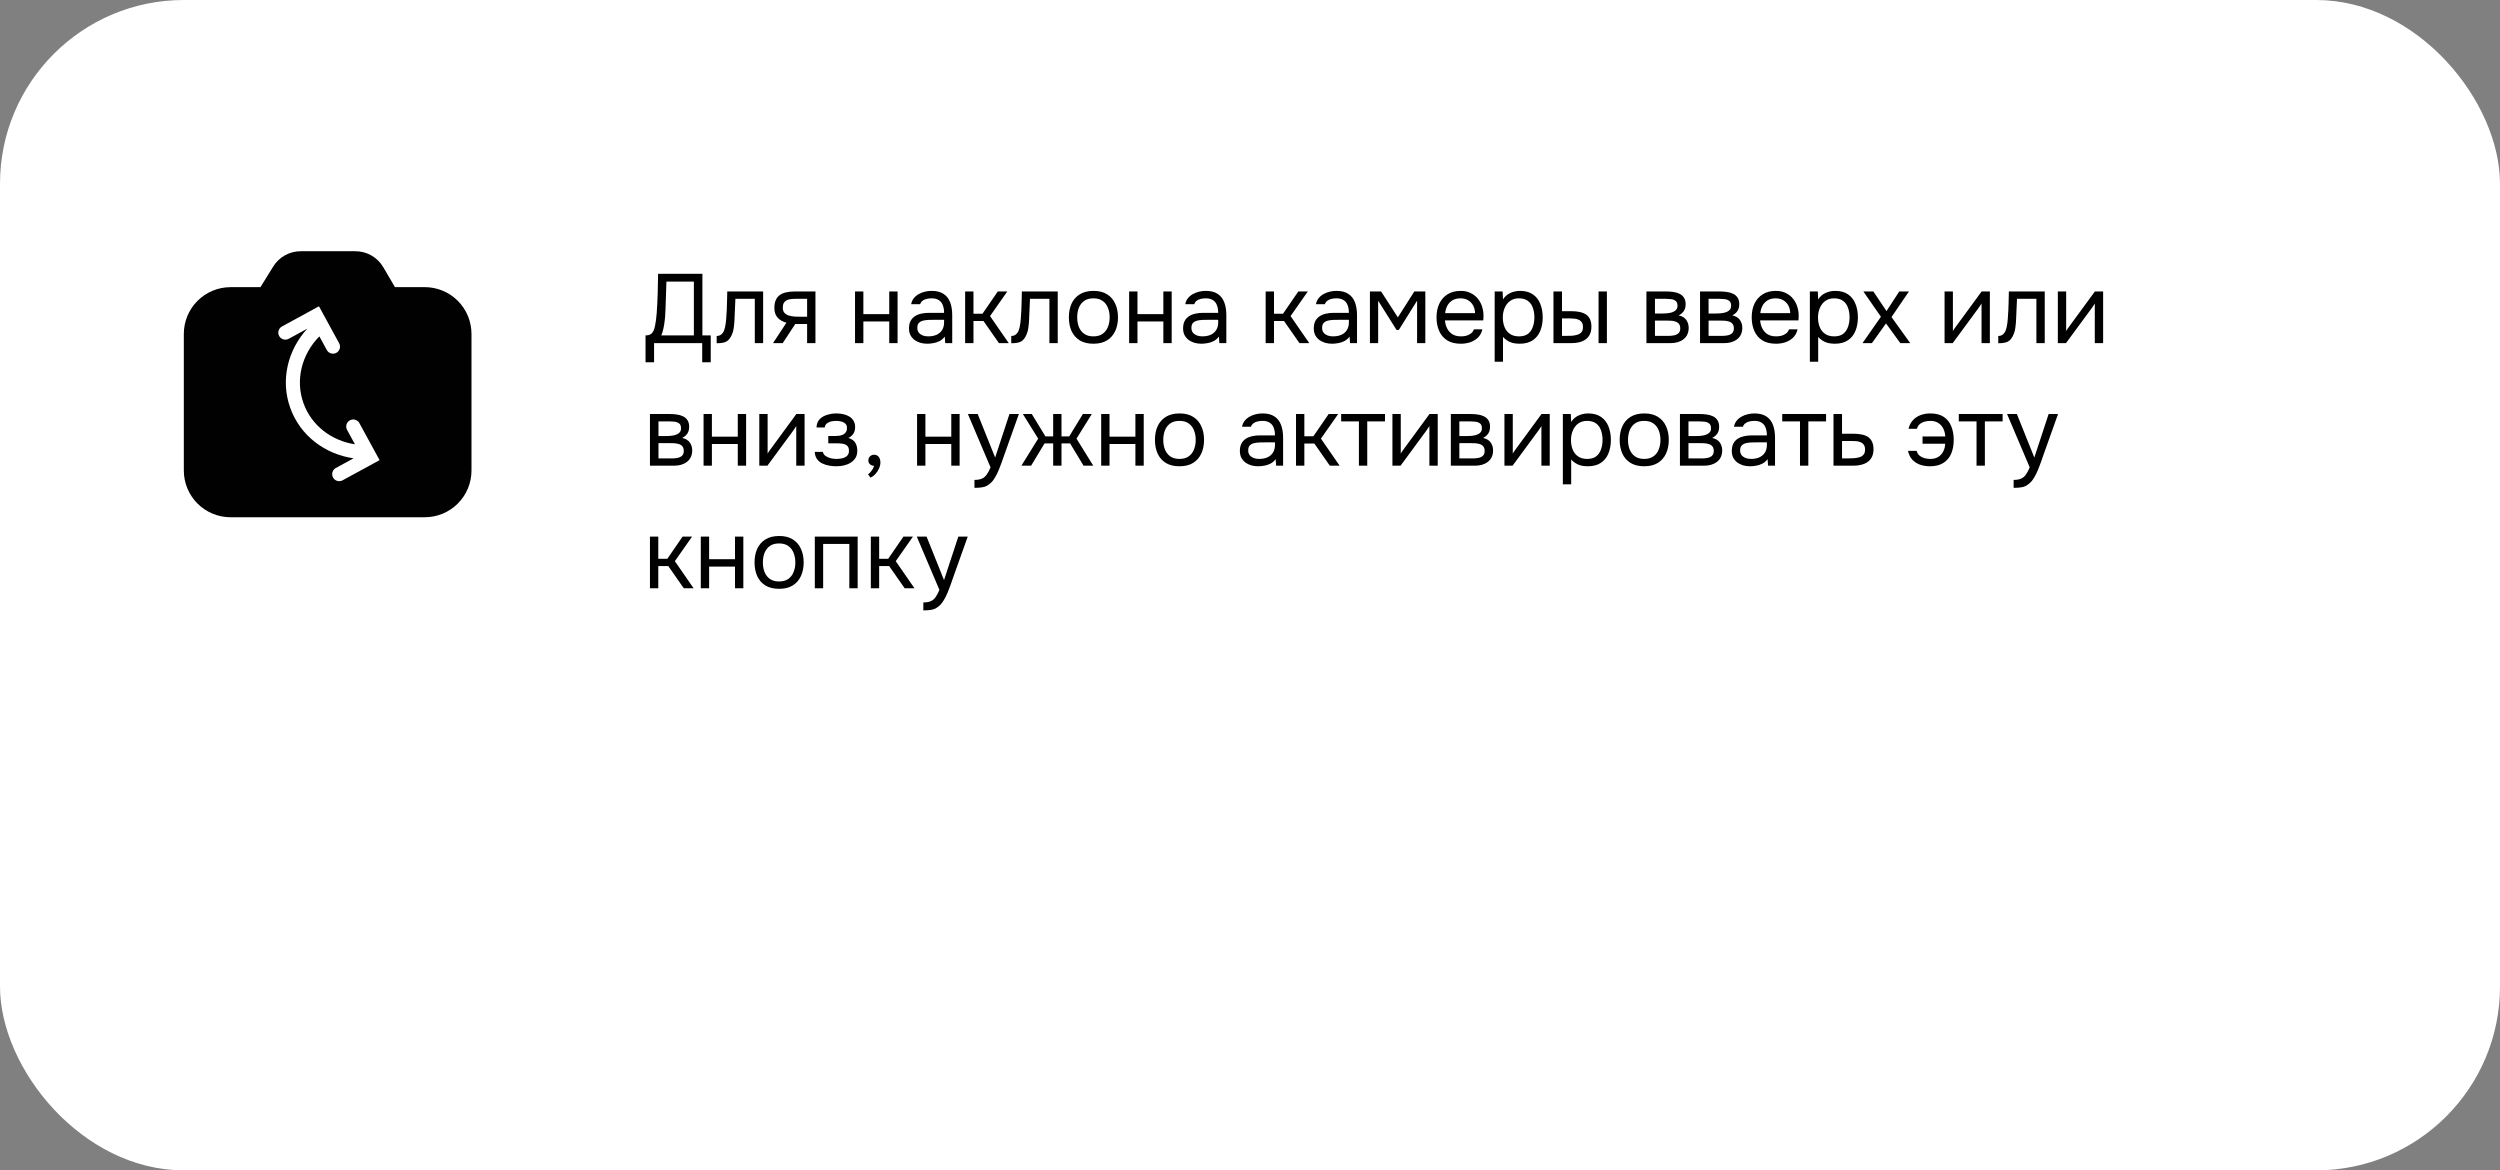 <svg width="408" height="191" viewBox="0 0 408 191" fill="none" xmlns="http://www.w3.org/2000/svg">
<rect x="0" y="0" width="408" height="191" fill="#808080" stroke="none"/>
<rect width="408" height="191" rx="30" fill="white"/>
<path d="M57.996 41C58.916 40.999 59.821 41.239 60.619 41.696C61.418 42.153 62.083 42.812 62.549 43.605L64.46 46.86H69.319C71.342 46.861 73.282 47.664 74.712 49.094C75.421 49.803 75.983 50.645 76.366 51.571C76.749 52.498 76.947 53.491 76.946 54.493V76.787C76.947 77.789 76.749 78.781 76.366 79.706C75.983 80.632 75.421 81.472 74.713 82.181C74.005 82.889 73.164 83.452 72.238 83.835C71.313 84.218 70.321 84.415 69.319 84.415H37.636C36.633 84.416 35.64 84.22 34.714 83.837C33.788 83.454 32.945 82.893 32.236 82.185C31.527 81.476 30.965 80.634 30.581 79.708C30.197 78.782 30 77.789 30 76.787V54.493C30 53.492 30.197 52.5 30.58 51.574C30.963 50.649 31.525 49.807 32.233 49.099C32.941 48.39 33.783 47.829 34.708 47.445C35.633 47.062 36.625 46.864 37.627 46.864H42.508L44.571 43.523C45.042 42.752 45.704 42.116 46.491 41.674C47.279 41.232 48.166 41.001 49.069 41H57.996ZM51.049 50.534L46.017 53.279C45.461 53.583 45.255 54.28 45.559 54.836C45.862 55.392 46.558 55.596 47.114 55.293L50.159 53.631C46.988 57.076 45.726 61.994 47.372 66.58C49.012 71.149 53.089 74.136 57.704 74.796L54.81 76.375C54.254 76.678 54.048 77.376 54.352 77.932C54.655 78.487 55.351 78.692 55.907 78.389L60.942 75.644L61.949 75.095L61.399 74.088L58.654 69.056L58.593 68.955C58.264 68.476 57.62 68.314 57.099 68.598C56.577 68.882 56.364 69.512 56.59 70.048L56.641 70.153L57.926 72.51C54.12 71.933 50.844 69.465 49.53 65.805C48.155 61.973 49.27 57.781 52.12 54.895L53.336 57.125C53.639 57.681 54.337 57.885 54.893 57.582C55.448 57.279 55.653 56.582 55.35 56.026L52.605 50.992L52.056 49.985L51.049 50.534Z" fill="#010101"/>
<path d="M105.352 59.12V54.736C105.736 54.736 106.024 54.667 106.216 54.528C106.419 54.379 106.573 54.181 106.68 53.936C106.765 53.723 106.84 53.467 106.904 53.168C106.968 52.859 107.021 52.528 107.064 52.176C107.117 51.813 107.155 51.451 107.176 51.088C107.251 50.021 107.304 48.955 107.336 47.888C107.368 46.821 107.389 45.755 107.4 44.688H114.632V54.736H115.992V59.12H114.6V56H106.744V59.12H105.352ZM107.928 54.736H113.24V45.952H108.76L108.616 50.352C108.605 50.608 108.589 50.912 108.568 51.264C108.557 51.616 108.525 51.989 108.472 52.384C108.429 52.768 108.365 53.163 108.28 53.568C108.195 53.973 108.077 54.363 107.928 54.736ZM116.96 56.016V54.832C117.174 54.832 117.366 54.789 117.536 54.704C117.707 54.608 117.856 54.469 117.984 54.288C118.134 54.075 118.251 53.765 118.336 53.36C118.422 52.955 118.48 52.523 118.512 52.064C118.555 51.552 118.587 51.051 118.608 50.56C118.63 50.059 118.646 49.563 118.656 49.072C118.678 48.581 118.688 48.08 118.688 47.568H124.544V56H123.184V48.768H120.016C120.006 49.131 119.99 49.499 119.968 49.872C119.958 50.235 119.942 50.603 119.92 50.976C119.91 51.339 119.894 51.707 119.872 52.08C119.862 52.507 119.819 52.987 119.744 53.52C119.67 54.053 119.51 54.539 119.264 54.976C119.03 55.392 118.742 55.669 118.4 55.808C118.07 55.947 117.59 56.016 116.96 56.016ZM126.153 56L128.345 52.672C127.737 52.501 127.257 52.224 126.905 51.84C126.553 51.445 126.377 50.923 126.377 50.272C126.377 49.76 126.452 49.333 126.601 48.992C126.751 48.64 126.969 48.363 127.257 48.16C127.545 47.947 127.892 47.797 128.297 47.712C128.703 47.616 129.167 47.568 129.689 47.568H133.081V56H131.721V52.88H129.785L127.737 56H126.153ZM130.713 51.696H131.721V48.768H129.913C129.593 48.768 129.3 48.784 129.033 48.816C128.767 48.848 128.537 48.917 128.345 49.024C128.164 49.12 128.02 49.264 127.913 49.456C127.807 49.637 127.753 49.888 127.753 50.208C127.753 50.56 127.839 50.837 128.009 51.04C128.191 51.243 128.42 51.392 128.697 51.488C128.985 51.573 129.305 51.632 129.657 51.664C130.009 51.685 130.361 51.696 130.713 51.696ZM139.541 56V47.568H140.901V51.264H145.125V47.568H146.485V56H145.125V52.464H140.901V56H139.541ZM151.339 56.096C150.955 56.096 150.581 56.048 150.219 55.952C149.867 55.845 149.547 55.691 149.259 55.488C148.981 55.275 148.757 55.013 148.587 54.704C148.427 54.384 148.347 54.016 148.347 53.6C148.347 53.12 148.432 52.715 148.603 52.384C148.784 52.053 149.024 51.792 149.323 51.6C149.621 51.408 149.968 51.269 150.363 51.184C150.757 51.099 151.168 51.056 151.595 51.056H154.075C154.075 50.576 154.005 50.16 153.867 49.808C153.739 49.456 153.525 49.184 153.227 48.992C152.928 48.789 152.533 48.688 152.043 48.688C151.744 48.688 151.467 48.72 151.211 48.784C150.955 48.848 150.736 48.949 150.555 49.088C150.373 49.227 150.24 49.413 150.155 49.648H148.699C148.773 49.264 148.917 48.939 149.131 48.672C149.355 48.395 149.621 48.171 149.931 48C150.251 47.819 150.592 47.685 150.955 47.6C151.317 47.515 151.68 47.472 152.043 47.472C152.853 47.472 153.504 47.637 153.995 47.968C154.485 48.288 154.843 48.747 155.067 49.344C155.291 49.931 155.403 50.629 155.403 51.44V56H154.267L154.187 54.928C153.952 55.248 153.669 55.493 153.339 55.664C153.008 55.835 152.667 55.947 152.315 56C151.973 56.064 151.648 56.096 151.339 56.096ZM151.467 54.896C152 54.896 152.459 54.811 152.843 54.64C153.237 54.459 153.541 54.197 153.755 53.856C153.968 53.515 154.075 53.099 154.075 52.608V52.192H152.587C152.235 52.192 151.888 52.197 151.547 52.208C151.205 52.219 150.896 52.261 150.619 52.336C150.341 52.411 150.117 52.539 149.947 52.72C149.787 52.901 149.707 53.163 149.707 53.504C149.707 53.824 149.787 54.085 149.947 54.288C150.117 54.491 150.336 54.645 150.603 54.752C150.88 54.848 151.168 54.896 151.467 54.896ZM157.51 56V47.568H158.87V51.2H160.342L162.838 47.568H164.39L161.574 51.584L164.63 56H163.03L160.502 52.384H158.87V56H157.51ZM165.038 56.016V54.832C165.252 54.832 165.444 54.789 165.614 54.704C165.785 54.608 165.934 54.469 166.062 54.288C166.212 54.075 166.329 53.765 166.414 53.36C166.5 52.955 166.558 52.523 166.59 52.064C166.633 51.552 166.665 51.051 166.686 50.56C166.708 50.059 166.724 49.563 166.734 49.072C166.756 48.581 166.766 48.08 166.766 47.568H172.622V56H171.262V48.768H168.094C168.084 49.131 168.068 49.499 168.046 49.872C168.036 50.235 168.02 50.603 167.998 50.976C167.988 51.339 167.972 51.707 167.95 52.08C167.94 52.507 167.897 52.987 167.822 53.52C167.748 54.053 167.588 54.539 167.342 54.976C167.108 55.392 166.82 55.669 166.478 55.808C166.148 55.947 165.668 56.016 165.038 56.016ZM178.44 56.096C177.554 56.096 176.813 55.915 176.216 55.552C175.618 55.179 175.17 54.667 174.872 54.016C174.584 53.365 174.44 52.624 174.44 51.792C174.44 50.949 174.584 50.208 174.872 49.568C175.17 48.917 175.618 48.405 176.216 48.032C176.813 47.659 177.565 47.472 178.472 47.472C179.357 47.472 180.093 47.659 180.68 48.032C181.277 48.405 181.72 48.917 182.008 49.568C182.306 50.208 182.456 50.949 182.456 51.792C182.456 52.624 182.306 53.365 182.008 54.016C181.709 54.667 181.261 55.179 180.664 55.552C180.077 55.915 179.336 56.096 178.44 56.096ZM178.44 54.896C179.058 54.896 179.56 54.757 179.944 54.48C180.338 54.203 180.626 53.829 180.808 53.36C181 52.891 181.096 52.368 181.096 51.792C181.096 51.216 181 50.693 180.808 50.224C180.626 49.755 180.338 49.381 179.944 49.104C179.56 48.827 179.058 48.688 178.44 48.688C177.832 48.688 177.33 48.827 176.936 49.104C176.552 49.381 176.264 49.755 176.072 50.224C175.89 50.693 175.799 51.216 175.799 51.792C175.799 52.368 175.89 52.891 176.072 53.36C176.264 53.829 176.552 54.203 176.936 54.48C177.33 54.757 177.832 54.896 178.44 54.896ZM184.275 56V47.568H185.635V51.264H189.859V47.568H191.219V56H189.859V52.464H185.635V56H184.275ZM196.073 56.096C195.689 56.096 195.316 56.048 194.953 55.952C194.601 55.845 194.281 55.691 193.993 55.488C193.716 55.275 193.492 55.013 193.321 54.704C193.161 54.384 193.081 54.016 193.081 53.6C193.081 53.12 193.166 52.715 193.337 52.384C193.518 52.053 193.758 51.792 194.057 51.6C194.356 51.408 194.702 51.269 195.097 51.184C195.492 51.099 195.902 51.056 196.329 51.056H198.809C198.809 50.576 198.74 50.16 198.601 49.808C198.473 49.456 198.26 49.184 197.961 48.992C197.662 48.789 197.268 48.688 196.777 48.688C196.478 48.688 196.201 48.72 195.945 48.784C195.689 48.848 195.47 48.949 195.289 49.088C195.108 49.227 194.974 49.413 194.889 49.648H193.433C193.508 49.264 193.652 48.939 193.865 48.672C194.089 48.395 194.356 48.171 194.665 48C194.985 47.819 195.326 47.685 195.689 47.6C196.052 47.515 196.414 47.472 196.777 47.472C197.588 47.472 198.238 47.637 198.729 47.968C199.22 48.288 199.577 48.747 199.801 49.344C200.025 49.931 200.137 50.629 200.137 51.44V56H199.001L198.921 54.928C198.686 55.248 198.404 55.493 198.073 55.664C197.742 55.835 197.401 55.947 197.049 56C196.708 56.064 196.382 56.096 196.073 56.096ZM196.201 54.896C196.734 54.896 197.193 54.811 197.577 54.64C197.972 54.459 198.276 54.197 198.489 53.856C198.702 53.515 198.809 53.099 198.809 52.608V52.192H197.321C196.969 52.192 196.622 52.197 196.281 52.208C195.94 52.219 195.63 52.261 195.353 52.336C195.076 52.411 194.852 52.539 194.681 52.72C194.521 52.901 194.441 53.163 194.441 53.504C194.441 53.824 194.521 54.085 194.681 54.288C194.852 54.491 195.07 54.645 195.337 54.752C195.614 54.848 195.902 54.896 196.201 54.896ZM206.556 56V47.568H207.916V51.2H209.388L211.884 47.568H213.436L210.62 51.584L213.676 56H212.076L209.548 52.384H207.916V56H206.556ZM217.401 56.096C217.017 56.096 216.644 56.048 216.281 55.952C215.929 55.845 215.609 55.691 215.321 55.488C215.044 55.275 214.82 55.013 214.649 54.704C214.489 54.384 214.409 54.016 214.409 53.6C214.409 53.12 214.494 52.715 214.665 52.384C214.846 52.053 215.086 51.792 215.385 51.6C215.684 51.408 216.03 51.269 216.425 51.184C216.82 51.099 217.23 51.056 217.657 51.056H220.137C220.137 50.576 220.068 50.16 219.929 49.808C219.801 49.456 219.588 49.184 219.289 48.992C218.99 48.789 218.596 48.688 218.105 48.688C217.806 48.688 217.529 48.72 217.273 48.784C217.017 48.848 216.798 48.949 216.617 49.088C216.436 49.227 216.302 49.413 216.217 49.648H214.761C214.836 49.264 214.98 48.939 215.193 48.672C215.417 48.395 215.684 48.171 215.993 48C216.313 47.819 216.654 47.685 217.017 47.6C217.38 47.515 217.742 47.472 218.105 47.472C218.916 47.472 219.566 47.637 220.057 47.968C220.548 48.288 220.905 48.747 221.129 49.344C221.353 49.931 221.465 50.629 221.465 51.44V56H220.329L220.249 54.928C220.014 55.248 219.732 55.493 219.401 55.664C219.07 55.835 218.729 55.947 218.377 56C218.036 56.064 217.71 56.096 217.401 56.096ZM217.529 54.896C218.062 54.896 218.521 54.811 218.905 54.64C219.3 54.459 219.604 54.197 219.817 53.856C220.03 53.515 220.137 53.099 220.137 52.608V52.192H218.649C218.297 52.192 217.95 52.197 217.609 52.208C217.268 52.219 216.958 52.261 216.681 52.336C216.404 52.411 216.18 52.539 216.009 52.72C215.849 52.901 215.769 53.163 215.769 53.504C215.769 53.824 215.849 54.085 216.009 54.288C216.18 54.491 216.398 54.645 216.665 54.752C216.942 54.848 217.23 54.896 217.529 54.896ZM223.572 56V47.568H225.396L228.132 51.792L230.82 47.568H232.612V56H231.268V49.072L228.292 53.84H227.908L224.916 49.072V56H223.572ZM238.408 56.096C237.512 56.096 236.77 55.915 236.184 55.552C235.597 55.179 235.16 54.667 234.872 54.016C234.584 53.365 234.44 52.624 234.44 51.792C234.44 50.949 234.589 50.208 234.888 49.568C235.197 48.917 235.645 48.405 236.232 48.032C236.818 47.659 237.538 47.472 238.391 47.472C239.021 47.472 239.57 47.595 240.04 47.84C240.52 48.075 240.914 48.395 241.224 48.8C241.544 49.205 241.773 49.659 241.911 50.16C242.061 50.661 242.125 51.179 242.104 51.712C242.093 51.808 242.088 51.904 242.088 52C242.088 52.096 242.082 52.192 242.072 52.288H235.816C235.858 52.779 235.981 53.221 236.184 53.616C236.386 54.011 236.674 54.325 237.048 54.56C237.421 54.784 237.885 54.896 238.44 54.896C238.717 54.896 238.994 54.864 239.272 54.8C239.56 54.725 239.816 54.603 240.04 54.432C240.274 54.261 240.44 54.032 240.536 53.744H241.928C241.8 54.288 241.56 54.736 241.208 55.088C240.856 55.429 240.434 55.685 239.944 55.856C239.453 56.016 238.941 56.096 238.408 56.096ZM235.848 51.104H240.728C240.717 50.624 240.61 50.203 240.408 49.84C240.205 49.477 239.928 49.195 239.576 48.992C239.234 48.789 238.824 48.688 238.344 48.688C237.821 48.688 237.378 48.8 237.016 49.024C236.664 49.248 236.392 49.541 236.2 49.904C236.008 50.267 235.89 50.667 235.848 51.104ZM243.931 59.04V47.568H245.227L245.291 48.864C245.579 48.405 245.969 48.059 246.459 47.824C246.961 47.589 247.499 47.472 248.075 47.472C248.929 47.472 249.627 47.664 250.171 48.048C250.715 48.421 251.115 48.933 251.371 49.584C251.638 50.235 251.771 50.971 251.771 51.792C251.771 52.613 251.638 53.349 251.371 54C251.105 54.651 250.694 55.163 250.139 55.536C249.585 55.909 248.875 56.096 248.011 56.096C247.585 56.096 247.201 56.053 246.859 55.968C246.518 55.872 246.219 55.739 245.963 55.568C245.707 55.397 245.483 55.205 245.291 54.992V59.04H243.931ZM247.899 54.896C248.518 54.896 249.009 54.757 249.371 54.48C249.734 54.192 249.995 53.813 250.155 53.344C250.326 52.875 250.411 52.357 250.411 51.792C250.411 51.216 250.326 50.693 250.155 50.224C249.995 49.755 249.729 49.381 249.355 49.104C248.982 48.827 248.486 48.688 247.867 48.688C247.313 48.688 246.838 48.832 246.443 49.12C246.059 49.397 245.766 49.776 245.563 50.256C245.361 50.725 245.259 51.243 245.259 51.808C245.259 52.395 245.355 52.923 245.547 53.392C245.739 53.861 246.033 54.229 246.427 54.496C246.822 54.763 247.313 54.896 247.899 54.896ZM253.525 56V47.568H254.917V50.784H256.437C256.938 50.784 257.392 50.827 257.797 50.912C258.202 50.997 258.549 51.136 258.837 51.328C259.125 51.52 259.344 51.781 259.493 52.112C259.642 52.432 259.717 52.837 259.717 53.328C259.717 53.797 259.637 54.203 259.477 54.544C259.317 54.885 259.088 55.163 258.789 55.376C258.501 55.589 258.154 55.749 257.749 55.856C257.354 55.952 256.922 56 256.453 56H253.525ZM254.917 54.816H255.365C255.738 54.816 256.101 54.811 256.453 54.8C256.805 54.779 257.12 54.725 257.397 54.64C257.685 54.555 257.914 54.416 258.085 54.224C258.256 54.021 258.341 53.739 258.341 53.376C258.341 53.035 258.272 52.773 258.133 52.592C258.005 52.4 257.834 52.261 257.621 52.176C257.408 52.08 257.173 52.021 256.917 52C256.672 51.979 256.426 51.968 256.181 51.968H254.917V54.816ZM260.885 56V47.568H262.245V56H260.885ZM268.697 56V47.568H271.961C272.334 47.568 272.702 47.595 273.065 47.648C273.438 47.691 273.774 47.787 274.073 47.936C274.382 48.075 274.628 48.283 274.809 48.56C275.001 48.837 275.097 49.205 275.097 49.664C275.097 49.941 275.054 50.197 274.969 50.432C274.884 50.656 274.756 50.853 274.585 51.024C274.425 51.195 274.217 51.344 273.961 51.472C274.537 51.6 274.953 51.851 275.209 52.224C275.465 52.597 275.593 53.024 275.593 53.504C275.593 53.931 275.513 54.304 275.353 54.624C275.204 54.933 274.99 55.189 274.713 55.392C274.446 55.595 274.132 55.749 273.769 55.856C273.417 55.952 273.038 56 272.633 56H268.697ZM270.089 54.816H272.313C272.644 54.816 272.953 54.784 273.241 54.72C273.529 54.656 273.764 54.539 273.945 54.368C274.126 54.187 274.217 53.931 274.217 53.6C274.217 53.259 274.137 53.003 273.977 52.832C273.828 52.651 273.63 52.528 273.385 52.464C273.15 52.389 272.894 52.347 272.617 52.336C272.34 52.325 272.078 52.32 271.833 52.32H270.089V54.816ZM270.089 51.168H271.257C271.47 51.168 271.716 51.157 271.993 51.136C272.281 51.115 272.558 51.067 272.825 50.992C273.102 50.907 273.326 50.779 273.497 50.608C273.678 50.437 273.769 50.203 273.769 49.904C273.769 49.509 273.657 49.237 273.433 49.088C273.22 48.928 272.964 48.837 272.665 48.816C272.366 48.784 272.089 48.768 271.833 48.768H270.089V51.168ZM277.447 56V47.568H280.711C281.084 47.568 281.452 47.595 281.815 47.648C282.188 47.691 282.524 47.787 282.823 47.936C283.132 48.075 283.378 48.283 283.559 48.56C283.751 48.837 283.847 49.205 283.847 49.664C283.847 49.941 283.804 50.197 283.719 50.432C283.634 50.656 283.506 50.853 283.335 51.024C283.175 51.195 282.967 51.344 282.711 51.472C283.287 51.6 283.703 51.851 283.959 52.224C284.215 52.597 284.343 53.024 284.343 53.504C284.343 53.931 284.263 54.304 284.103 54.624C283.954 54.933 283.74 55.189 283.463 55.392C283.196 55.595 282.882 55.749 282.519 55.856C282.167 55.952 281.788 56 281.383 56H277.447ZM278.839 54.816H281.063C281.394 54.816 281.703 54.784 281.991 54.72C282.279 54.656 282.514 54.539 282.695 54.368C282.876 54.187 282.967 53.931 282.967 53.6C282.967 53.259 282.887 53.003 282.727 52.832C282.578 52.651 282.38 52.528 282.135 52.464C281.9 52.389 281.644 52.347 281.367 52.336C281.09 52.325 280.828 52.32 280.583 52.32H278.839V54.816ZM278.839 51.168H280.007C280.22 51.168 280.466 51.157 280.743 51.136C281.031 51.115 281.308 51.067 281.575 50.992C281.852 50.907 282.076 50.779 282.247 50.608C282.428 50.437 282.519 50.203 282.519 49.904C282.519 49.509 282.407 49.237 282.183 49.088C281.97 48.928 281.714 48.837 281.415 48.816C281.116 48.784 280.839 48.768 280.583 48.768H278.839V51.168ZM289.845 56.096C288.949 56.096 288.208 55.915 287.621 55.552C287.034 55.179 286.597 54.667 286.309 54.016C286.021 53.365 285.877 52.624 285.877 51.792C285.877 50.949 286.026 50.208 286.325 49.568C286.634 48.917 287.082 48.405 287.669 48.032C288.256 47.659 288.976 47.472 289.829 47.472C290.458 47.472 291.008 47.595 291.477 47.84C291.957 48.075 292.352 48.395 292.661 48.8C292.981 49.205 293.21 49.659 293.349 50.16C293.498 50.661 293.562 51.179 293.541 51.712C293.53 51.808 293.525 51.904 293.525 52C293.525 52.096 293.52 52.192 293.509 52.288H287.253C287.296 52.779 287.418 53.221 287.621 53.616C287.824 54.011 288.112 54.325 288.485 54.56C288.858 54.784 289.322 54.896 289.877 54.896C290.154 54.896 290.432 54.864 290.709 54.8C290.997 54.725 291.253 54.603 291.477 54.432C291.712 54.261 291.877 54.032 291.973 53.744H293.365C293.237 54.288 292.997 54.736 292.645 55.088C292.293 55.429 291.872 55.685 291.381 55.856C290.89 56.016 290.378 56.096 289.845 56.096ZM287.285 51.104H292.165C292.154 50.624 292.048 50.203 291.845 49.84C291.642 49.477 291.365 49.195 291.013 48.992C290.672 48.789 290.261 48.688 289.781 48.688C289.258 48.688 288.816 48.8 288.453 49.024C288.101 49.248 287.829 49.541 287.637 49.904C287.445 50.267 287.328 50.667 287.285 51.104ZM295.369 59.04V47.568H296.665L296.729 48.864C297.017 48.405 297.406 48.059 297.897 47.824C298.398 47.589 298.937 47.472 299.513 47.472C300.366 47.472 301.065 47.664 301.609 48.048C302.153 48.421 302.553 48.933 302.809 49.584C303.076 50.235 303.209 50.971 303.209 51.792C303.209 52.613 303.076 53.349 302.809 54C302.542 54.651 302.132 55.163 301.577 55.536C301.022 55.909 300.313 56.096 299.449 56.096C299.022 56.096 298.638 56.053 298.297 55.968C297.956 55.872 297.657 55.739 297.401 55.568C297.145 55.397 296.921 55.205 296.729 54.992V59.04H295.369ZM299.337 54.896C299.956 54.896 300.446 54.757 300.809 54.48C301.172 54.192 301.433 53.813 301.593 53.344C301.764 52.875 301.849 52.357 301.849 51.792C301.849 51.216 301.764 50.693 301.593 50.224C301.433 49.755 301.166 49.381 300.793 49.104C300.42 48.827 299.924 48.688 299.305 48.688C298.75 48.688 298.276 48.832 297.881 49.12C297.497 49.397 297.204 49.776 297.001 50.256C296.798 50.725 296.697 51.243 296.697 51.808C296.697 52.395 296.793 52.923 296.985 53.392C297.177 53.861 297.47 54.229 297.865 54.496C298.26 54.763 298.75 54.896 299.337 54.896ZM303.958 56L306.966 51.696L304.102 47.568H305.734L307.878 50.768L309.958 47.568H311.542L308.694 51.744L311.75 56H310.134L307.798 52.784L305.494 56H303.958ZM317.353 56V47.568H318.713V54.032C318.788 53.883 318.889 53.723 319.017 53.552C319.145 53.371 319.247 53.232 319.321 53.136L323.401 47.568H324.745V56H323.385V49.536C323.3 49.696 323.204 49.845 323.097 49.984C323.001 50.123 322.911 50.251 322.825 50.368L318.681 56H317.353ZM326.117 56.016V54.832C326.33 54.832 326.522 54.789 326.693 54.704C326.863 54.608 327.013 54.469 327.141 54.288C327.29 54.075 327.407 53.765 327.493 53.36C327.578 52.955 327.637 52.523 327.669 52.064C327.711 51.552 327.743 51.051 327.765 50.56C327.786 50.059 327.802 49.563 327.812 49.072C327.834 48.581 327.845 48.08 327.845 47.568H333.701V56H332.341V48.768H329.173C329.162 49.131 329.146 49.499 329.125 49.872C329.114 50.235 329.098 50.603 329.077 50.976C329.066 51.339 329.05 51.707 329.029 52.08C329.018 52.507 328.975 52.987 328.901 53.52C328.826 54.053 328.666 54.539 328.421 54.976C328.186 55.392 327.898 55.669 327.557 55.808C327.226 55.947 326.746 56.016 326.117 56.016ZM335.838 56V47.568H337.198V54.032C337.272 53.883 337.374 53.723 337.502 53.552C337.63 53.371 337.731 53.232 337.806 53.136L341.886 47.568H343.23V56H341.87V49.536C341.784 49.696 341.688 49.845 341.582 49.984C341.486 50.123 341.395 50.251 341.31 50.368L337.166 56H335.838ZM106.072 76V67.568H109.336C109.709 67.568 110.077 67.595 110.44 67.648C110.813 67.691 111.149 67.787 111.448 67.936C111.757 68.075 112.003 68.283 112.184 68.56C112.376 68.837 112.472 69.205 112.472 69.664C112.472 69.941 112.429 70.197 112.344 70.432C112.259 70.656 112.131 70.853 111.96 71.024C111.8 71.195 111.592 71.344 111.336 71.472C111.912 71.6 112.328 71.851 112.584 72.224C112.84 72.597 112.968 73.024 112.968 73.504C112.968 73.931 112.888 74.304 112.728 74.624C112.579 74.933 112.365 75.189 112.088 75.392C111.821 75.595 111.507 75.749 111.144 75.856C110.792 75.952 110.413 76 110.008 76H106.072ZM107.464 74.816H109.688C110.019 74.816 110.328 74.784 110.616 74.72C110.904 74.656 111.139 74.539 111.32 74.368C111.501 74.187 111.592 73.931 111.592 73.6C111.592 73.259 111.512 73.003 111.352 72.832C111.203 72.651 111.005 72.528 110.76 72.464C110.525 72.389 110.269 72.347 109.992 72.336C109.715 72.325 109.453 72.32 109.208 72.32H107.464V74.816ZM107.464 71.168H108.632C108.845 71.168 109.091 71.157 109.368 71.136C109.656 71.115 109.933 71.067 110.2 70.992C110.477 70.907 110.701 70.779 110.872 70.608C111.053 70.437 111.144 70.203 111.144 69.904C111.144 69.509 111.032 69.237 110.808 69.088C110.595 68.928 110.339 68.837 110.04 68.816C109.741 68.784 109.464 68.768 109.208 68.768H107.464V71.168ZM114.822 76V67.568H116.182V71.264H120.406V67.568H121.766V76H120.406V72.464H116.182V76H114.822ZM123.916 76V67.568H125.276V74.032C125.35 73.883 125.452 73.723 125.58 73.552C125.708 73.371 125.809 73.232 125.884 73.136L129.964 67.568H131.308V76H129.948V69.536C129.862 69.696 129.766 69.845 129.66 69.984C129.564 70.123 129.473 70.251 129.388 70.368L125.244 76H123.916ZM136.503 76.096C136.098 76.096 135.692 76.059 135.287 75.984C134.882 75.909 134.503 75.787 134.151 75.616C133.81 75.435 133.532 75.195 133.319 74.896C133.106 74.587 132.988 74.203 132.967 73.744H134.295C134.348 74.032 134.503 74.261 134.759 74.432C135.015 74.603 135.303 74.725 135.623 74.8C135.954 74.864 136.247 74.896 136.503 74.896C136.802 74.896 137.106 74.864 137.415 74.8C137.735 74.736 138.002 74.608 138.215 74.416C138.439 74.224 138.551 73.941 138.551 73.568C138.551 73.205 138.46 72.939 138.279 72.768C138.108 72.597 137.879 72.485 137.591 72.432C137.314 72.379 137.01 72.352 136.679 72.352H135.175V71.152H136.407C136.61 71.152 136.818 71.136 137.031 71.104C137.244 71.061 137.442 70.997 137.623 70.912C137.804 70.816 137.948 70.683 138.055 70.512C138.172 70.341 138.231 70.123 138.231 69.856C138.231 69.557 138.146 69.323 137.975 69.152C137.804 68.981 137.586 68.864 137.319 68.8C137.052 68.725 136.78 68.688 136.503 68.688C136.247 68.688 135.975 68.715 135.687 68.768C135.41 68.821 135.17 68.928 134.967 69.088C134.764 69.237 134.642 69.461 134.599 69.76H133.255C133.276 69.184 133.452 68.731 133.783 68.4C134.114 68.069 134.524 67.835 135.015 67.696C135.506 67.547 135.996 67.472 136.487 67.472C136.86 67.472 137.228 67.509 137.591 67.584C137.954 67.659 138.284 67.787 138.583 67.968C138.882 68.139 139.116 68.368 139.287 68.656C139.468 68.944 139.559 69.301 139.559 69.728C139.559 70.112 139.468 70.453 139.287 70.752C139.106 71.051 138.828 71.291 138.455 71.472C138.999 71.643 139.378 71.909 139.591 72.272C139.804 72.635 139.911 73.067 139.911 73.568C139.911 74.016 139.815 74.4 139.623 74.72C139.431 75.029 139.17 75.291 138.839 75.504C138.519 75.707 138.156 75.856 137.751 75.952C137.346 76.048 136.93 76.096 136.503 76.096ZM142.05 77.936L141.666 77.408C141.815 77.301 141.954 77.173 142.082 77.024C142.21 76.875 142.322 76.715 142.418 76.544C142.524 76.373 142.599 76.203 142.642 76.032C142.364 76.011 142.14 75.92 141.97 75.76C141.799 75.6 141.714 75.387 141.714 75.12C141.724 74.843 141.82 74.624 142.002 74.464C142.194 74.293 142.412 74.208 142.658 74.208C142.967 74.208 143.212 74.32 143.394 74.544C143.586 74.768 143.682 75.083 143.682 75.488C143.682 75.808 143.602 76.139 143.442 76.48C143.292 76.821 143.095 77.12 142.85 77.376C142.604 77.643 142.338 77.829 142.05 77.936ZM149.666 76V67.568H151.026V71.264H155.25V67.568H156.61V76H155.25V72.464H151.026V76H149.666ZM159.032 79.616V78.32C159.554 78.32 159.97 78.245 160.28 78.096C160.589 77.957 160.845 77.733 161.048 77.424C161.261 77.125 161.464 76.741 161.656 76.272L157.96 67.568H159.56L162.408 74.672L164.744 67.568H166.28L163.912 74.208C163.794 74.549 163.661 74.933 163.512 75.36C163.362 75.787 163.197 76.219 163.016 76.656C162.834 77.104 162.632 77.515 162.408 77.888C162.194 78.272 161.954 78.581 161.688 78.816C161.464 79.019 161.245 79.179 161.032 79.296C160.818 79.413 160.557 79.493 160.248 79.536C159.949 79.589 159.544 79.616 159.032 79.616ZM166.693 76L169.429 71.584L166.933 67.568H168.389L170.613 71.216H171.877V67.568H173.237V71.216H174.501L176.725 67.568H178.181L175.685 71.584L178.421 76H176.837L174.645 72.368H173.237V76H171.877V72.368H170.469L168.277 76H166.693ZM179.713 76V67.568H181.073V71.264H185.297V67.568H186.657V76H185.297V72.464H181.073V76H179.713ZM192.486 76.096C191.601 76.096 190.86 75.915 190.262 75.552C189.665 75.179 189.217 74.667 188.918 74.016C188.63 73.365 188.486 72.624 188.486 71.792C188.486 70.949 188.63 70.208 188.918 69.568C189.217 68.917 189.665 68.405 190.262 68.032C190.86 67.659 191.612 67.472 192.518 67.472C193.404 67.472 194.14 67.659 194.726 68.032C195.324 68.405 195.766 68.917 196.054 69.568C196.353 70.208 196.502 70.949 196.502 71.792C196.502 72.624 196.353 73.365 196.054 74.016C195.756 74.667 195.308 75.179 194.71 75.552C194.124 75.915 193.382 76.096 192.486 76.096ZM192.486 74.896C193.105 74.896 193.606 74.757 193.99 74.48C194.385 74.203 194.673 73.829 194.854 73.36C195.046 72.891 195.142 72.368 195.142 71.792C195.142 71.216 195.046 70.693 194.854 70.224C194.673 69.755 194.385 69.381 193.99 69.104C193.606 68.827 193.105 68.688 192.486 68.688C191.878 68.688 191.377 68.827 190.982 69.104C190.598 69.381 190.31 69.755 190.118 70.224C189.937 70.693 189.846 71.216 189.846 71.792C189.846 72.368 189.937 72.891 190.118 73.36C190.31 73.829 190.598 74.203 190.982 74.48C191.377 74.757 191.878 74.896 192.486 74.896ZM205.339 76.096C204.955 76.096 204.581 76.048 204.219 75.952C203.867 75.845 203.547 75.691 203.259 75.488C202.981 75.275 202.757 75.013 202.587 74.704C202.427 74.384 202.347 74.016 202.347 73.6C202.347 73.12 202.432 72.715 202.603 72.384C202.784 72.053 203.024 71.792 203.323 71.6C203.621 71.408 203.968 71.269 204.363 71.184C204.757 71.099 205.168 71.056 205.595 71.056H208.075C208.075 70.576 208.005 70.16 207.867 69.808C207.739 69.456 207.525 69.184 207.227 68.992C206.928 68.789 206.533 68.688 206.043 68.688C205.744 68.688 205.467 68.72 205.211 68.784C204.955 68.848 204.736 68.949 204.555 69.088C204.373 69.227 204.24 69.413 204.155 69.648H202.699C202.773 69.264 202.917 68.939 203.131 68.672C203.355 68.395 203.621 68.171 203.931 68C204.251 67.819 204.592 67.685 204.955 67.6C205.317 67.515 205.68 67.472 206.043 67.472C206.853 67.472 207.504 67.637 207.995 67.968C208.485 68.288 208.843 68.747 209.067 69.344C209.291 69.931 209.403 70.629 209.403 71.44V76H208.267L208.187 74.928C207.952 75.248 207.669 75.493 207.339 75.664C207.008 75.835 206.667 75.947 206.315 76C205.973 76.064 205.648 76.096 205.339 76.096ZM205.467 74.896C206 74.896 206.459 74.811 206.843 74.64C207.237 74.459 207.541 74.197 207.755 73.856C207.968 73.515 208.075 73.099 208.075 72.608V72.192H206.587C206.235 72.192 205.888 72.197 205.547 72.208C205.205 72.219 204.896 72.261 204.619 72.336C204.341 72.411 204.117 72.539 203.947 72.72C203.787 72.901 203.707 73.163 203.707 73.504C203.707 73.824 203.787 74.085 203.947 74.288C204.117 74.491 204.336 74.645 204.603 74.752C204.88 74.848 205.168 74.896 205.467 74.896ZM211.51 76V67.568H212.87V71.2H214.342L216.838 67.568H218.39L215.574 71.584L218.63 76H217.03L214.502 72.384H212.87V76H211.51ZM221.774 76V68.768H218.878V67.568H226.03V68.768H223.134V76H221.774ZM227.244 76V67.568H228.604V74.032C228.679 73.883 228.78 73.723 228.908 73.552C229.036 73.371 229.137 73.232 229.212 73.136L233.292 67.568H234.636V76H233.276V69.536C233.191 69.696 233.095 69.845 232.988 69.984C232.892 70.123 232.801 70.251 232.716 70.368L228.572 76H227.244ZM236.775 76V67.568H240.039C240.412 67.568 240.78 67.595 241.143 67.648C241.516 67.691 241.852 67.787 242.151 67.936C242.46 68.075 242.706 68.283 242.887 68.56C243.079 68.837 243.175 69.205 243.175 69.664C243.175 69.941 243.132 70.197 243.047 70.432C242.962 70.656 242.834 70.853 242.663 71.024C242.503 71.195 242.295 71.344 242.039 71.472C242.615 71.6 243.031 71.851 243.287 72.224C243.543 72.597 243.671 73.024 243.671 73.504C243.671 73.931 243.591 74.304 243.431 74.624C243.282 74.933 243.068 75.189 242.791 75.392C242.524 75.595 242.21 75.749 241.847 75.856C241.495 75.952 241.116 76 240.711 76H236.775ZM238.167 74.816H240.391C240.722 74.816 241.031 74.784 241.319 74.72C241.607 74.656 241.842 74.539 242.023 74.368C242.204 74.187 242.295 73.931 242.295 73.6C242.295 73.259 242.215 73.003 242.055 72.832C241.906 72.651 241.708 72.528 241.463 72.464C241.228 72.389 240.972 72.347 240.695 72.336C240.418 72.325 240.156 72.32 239.911 72.32H238.167V74.816ZM238.167 71.168H239.335C239.548 71.168 239.794 71.157 240.071 71.136C240.359 71.115 240.636 71.067 240.903 70.992C241.18 70.907 241.404 70.779 241.575 70.608C241.756 70.437 241.847 70.203 241.847 69.904C241.847 69.509 241.735 69.237 241.511 69.088C241.298 68.928 241.042 68.837 240.743 68.816C240.444 68.784 240.167 68.768 239.911 68.768H238.167V71.168ZM245.525 76V67.568H246.885V74.032C246.96 73.883 247.061 73.723 247.189 73.552C247.317 73.371 247.418 73.232 247.493 73.136L251.573 67.568H252.917V76H251.557V69.536C251.472 69.696 251.376 69.845 251.269 69.984C251.173 70.123 251.082 70.251 250.997 70.368L246.853 76H245.525ZM255.056 79.04V67.568H256.352L256.416 68.864C256.704 68.405 257.094 68.059 257.584 67.824C258.086 67.589 258.624 67.472 259.2 67.472C260.054 67.472 260.752 67.664 261.296 68.048C261.84 68.421 262.24 68.933 262.496 69.584C262.763 70.235 262.896 70.971 262.896 71.792C262.896 72.613 262.763 73.349 262.496 74C262.23 74.651 261.819 75.163 261.264 75.536C260.71 75.909 260 76.096 259.136 76.096C258.71 76.096 258.326 76.053 257.984 75.968C257.643 75.872 257.344 75.739 257.088 75.568C256.832 75.397 256.608 75.205 256.416 74.992V79.04H255.056ZM259.024 74.896C259.643 74.896 260.134 74.757 260.496 74.48C260.859 74.192 261.12 73.813 261.28 73.344C261.451 72.875 261.536 72.357 261.536 71.792C261.536 71.216 261.451 70.693 261.28 70.224C261.12 69.755 260.854 69.381 260.48 69.104C260.107 68.827 259.611 68.688 258.992 68.688C258.438 68.688 257.963 68.832 257.568 69.12C257.184 69.397 256.891 69.776 256.688 70.256C256.486 70.725 256.384 71.243 256.384 71.808C256.384 72.395 256.48 72.923 256.672 73.392C256.864 73.861 257.158 74.229 257.552 74.496C257.947 74.763 258.438 74.896 259.024 74.896ZM268.33 76.096C267.445 76.096 266.703 75.915 266.106 75.552C265.509 75.179 265.061 74.667 264.762 74.016C264.474 73.365 264.33 72.624 264.33 71.792C264.33 70.949 264.474 70.208 264.762 69.568C265.061 68.917 265.509 68.405 266.106 68.032C266.703 67.659 267.455 67.472 268.362 67.472C269.247 67.472 269.983 67.659 270.57 68.032C271.167 68.405 271.61 68.917 271.898 69.568C272.197 70.208 272.346 70.949 272.346 71.792C272.346 72.624 272.197 73.365 271.898 74.016C271.599 74.667 271.151 75.179 270.554 75.552C269.967 75.915 269.226 76.096 268.33 76.096ZM268.33 74.896C268.949 74.896 269.45 74.757 269.834 74.48C270.229 74.203 270.517 73.829 270.698 73.36C270.89 72.891 270.986 72.368 270.986 71.792C270.986 71.216 270.89 70.693 270.698 70.224C270.517 69.755 270.229 69.381 269.834 69.104C269.45 68.827 268.949 68.688 268.33 68.688C267.722 68.688 267.221 68.827 266.826 69.104C266.442 69.381 266.154 69.755 265.962 70.224C265.781 70.693 265.69 71.216 265.69 71.792C265.69 72.368 265.781 72.891 265.962 73.36C266.154 73.829 266.442 74.203 266.826 74.48C267.221 74.757 267.722 74.896 268.33 74.896ZM274.166 76V67.568H277.43C277.803 67.568 278.171 67.595 278.534 67.648C278.907 67.691 279.243 67.787 279.542 67.936C279.851 68.075 280.096 68.283 280.278 68.56C280.47 68.837 280.566 69.205 280.566 69.664C280.566 69.941 280.523 70.197 280.438 70.432C280.352 70.656 280.224 70.853 280.054 71.024C279.894 71.195 279.686 71.344 279.43 71.472C280.006 71.6 280.422 71.851 280.678 72.224C280.934 72.597 281.062 73.024 281.062 73.504C281.062 73.931 280.982 74.304 280.822 74.624C280.672 74.933 280.459 75.189 280.182 75.392C279.915 75.595 279.6 75.749 279.238 75.856C278.886 75.952 278.507 76 278.102 76H274.166ZM275.558 74.816H277.782C278.112 74.816 278.422 74.784 278.71 74.72C278.998 74.656 279.232 74.539 279.414 74.368C279.595 74.187 279.686 73.931 279.686 73.6C279.686 73.259 279.606 73.003 279.446 72.832C279.296 72.651 279.099 72.528 278.854 72.464C278.619 72.389 278.363 72.347 278.086 72.336C277.808 72.325 277.547 72.32 277.302 72.32H275.558V74.816ZM275.558 71.168H276.726C276.939 71.168 277.184 71.157 277.462 71.136C277.75 71.115 278.027 71.067 278.294 70.992C278.571 70.907 278.795 70.779 278.966 70.608C279.147 70.437 279.238 70.203 279.238 69.904C279.238 69.509 279.126 69.237 278.902 69.088C278.688 68.928 278.432 68.837 278.134 68.816C277.835 68.784 277.558 68.768 277.302 68.768H275.558V71.168ZM285.62 76.096C285.236 76.096 284.862 76.048 284.5 75.952C284.148 75.845 283.828 75.691 283.54 75.488C283.262 75.275 283.038 75.013 282.868 74.704C282.708 74.384 282.628 74.016 282.628 73.6C282.628 73.12 282.713 72.715 282.884 72.384C283.065 72.053 283.305 71.792 283.604 71.6C283.902 71.408 284.249 71.269 284.644 71.184C285.038 71.099 285.449 71.056 285.876 71.056H288.356C288.356 70.576 288.286 70.16 288.148 69.808C288.02 69.456 287.806 69.184 287.508 68.992C287.209 68.789 286.814 68.688 286.324 68.688C286.025 68.688 285.748 68.72 285.492 68.784C285.236 68.848 285.017 68.949 284.836 69.088C284.654 69.227 284.521 69.413 284.436 69.648H282.98C283.054 69.264 283.198 68.939 283.412 68.672C283.636 68.395 283.902 68.171 284.212 68C284.532 67.819 284.873 67.685 285.236 67.6C285.598 67.515 285.961 67.472 286.324 67.472C287.134 67.472 287.785 67.637 288.276 67.968C288.766 68.288 289.124 68.747 289.348 69.344C289.572 69.931 289.684 70.629 289.684 71.44V76H288.548L288.468 74.928C288.233 75.248 287.95 75.493 287.62 75.664C287.289 75.835 286.948 75.947 286.596 76C286.254 76.064 285.929 76.096 285.62 76.096ZM285.748 74.896C286.281 74.896 286.74 74.811 287.124 74.64C287.518 74.459 287.822 74.197 288.036 73.856C288.249 73.515 288.356 73.099 288.356 72.608V72.192H286.868C286.516 72.192 286.169 72.197 285.828 72.208C285.486 72.219 285.177 72.261 284.9 72.336C284.622 72.411 284.398 72.539 284.228 72.72C284.068 72.901 283.988 73.163 283.988 73.504C283.988 73.824 284.068 74.085 284.228 74.288C284.398 74.491 284.617 74.645 284.884 74.752C285.161 74.848 285.449 74.896 285.748 74.896ZM293.759 76V68.768H290.863V67.568H298.015V68.768H295.119V76H293.759ZM299.228 76V67.568H300.62V70.784H302.476C302.978 70.784 303.426 70.827 303.82 70.912C304.226 70.987 304.572 71.12 304.86 71.312C305.148 71.504 305.367 71.765 305.516 72.096C305.676 72.416 305.756 72.827 305.756 73.328C305.756 73.787 305.676 74.187 305.516 74.528C305.356 74.859 305.132 75.136 304.844 75.36C304.556 75.573 304.21 75.733 303.804 75.84C303.41 75.947 302.972 76 302.492 76H299.228ZM300.62 74.816H301.42C301.794 74.816 302.151 74.805 302.492 74.784C302.844 74.763 303.164 74.709 303.452 74.624C303.74 74.539 303.964 74.4 304.124 74.208C304.295 74.005 304.38 73.728 304.38 73.376C304.38 73.035 304.311 72.773 304.172 72.592C304.044 72.4 303.874 72.261 303.66 72.176C303.447 72.08 303.212 72.021 302.956 72C302.711 71.979 302.466 71.968 302.22 71.968H300.62V74.816ZM314.958 76.096C314.403 76.096 313.87 76.011 313.358 75.84C312.856 75.659 312.43 75.381 312.078 75.008C311.736 74.635 311.507 74.16 311.39 73.584H312.798C312.883 73.915 313.043 74.176 313.278 74.368C313.523 74.56 313.8 74.699 314.11 74.784C314.419 74.859 314.723 74.896 315.022 74.896C315.555 74.896 315.998 74.784 316.35 74.56C316.702 74.325 316.968 74.021 317.15 73.648C317.342 73.275 317.443 72.864 317.454 72.416H313.758V71.232H317.47C317.438 70.731 317.326 70.293 317.134 69.92C316.942 69.536 316.67 69.237 316.318 69.024C315.976 68.8 315.544 68.688 315.022 68.688C314.712 68.688 314.403 68.731 314.094 68.816C313.795 68.891 313.534 69.024 313.31 69.216C313.086 69.397 312.931 69.653 312.846 69.984H311.47C311.608 69.408 311.848 68.939 312.19 68.576C312.531 68.203 312.947 67.925 313.438 67.744C313.928 67.563 314.456 67.472 315.022 67.472C315.928 67.472 316.659 67.659 317.214 68.032C317.779 68.405 318.19 68.917 318.446 69.568C318.712 70.219 318.846 70.96 318.846 71.792C318.846 72.645 318.707 73.397 318.43 74.048C318.152 74.688 317.726 75.189 317.15 75.552C316.584 75.915 315.854 76.096 314.958 76.096ZM322.571 76V68.768H319.675V67.568H326.827V68.768H323.931V76H322.571ZM328.625 79.616V78.32C329.148 78.32 329.564 78.245 329.873 78.096C330.183 77.957 330.439 77.733 330.641 77.424C330.855 77.125 331.057 76.741 331.249 76.272L327.553 67.568H329.153L332.001 74.672L334.337 67.568H335.873L333.505 74.208C333.388 74.549 333.255 74.933 333.105 75.36C332.956 75.787 332.791 76.219 332.609 76.656C332.428 77.104 332.225 77.515 332.001 77.888C331.788 78.272 331.548 78.581 331.281 78.816C331.057 79.019 330.839 79.179 330.625 79.296C330.412 79.413 330.151 79.493 329.841 79.536C329.543 79.589 329.137 79.616 328.625 79.616ZM106.072 96V87.568H107.432V91.2H108.904L111.4 87.568H112.952L110.136 91.584L113.192 96H111.592L109.064 92.384H107.432V96H106.072ZM114.369 96V87.568H115.729V91.264H119.953V87.568H121.313V96H119.953V92.464H115.729V96H114.369ZM127.143 96.096C126.257 96.096 125.516 95.915 124.919 95.552C124.321 95.179 123.873 94.667 123.575 94.016C123.287 93.365 123.143 92.624 123.143 91.792C123.143 90.949 123.287 90.208 123.575 89.568C123.873 88.917 124.321 88.405 124.919 88.032C125.516 87.659 126.268 87.472 127.175 87.472C128.06 87.472 128.796 87.659 129.383 88.032C129.98 88.405 130.423 88.917 130.711 89.568C131.009 90.208 131.159 90.949 131.159 91.792C131.159 92.624 131.009 93.365 130.711 94.016C130.412 94.667 129.964 95.179 129.367 95.552C128.78 95.915 128.039 96.096 127.143 96.096ZM127.143 94.896C127.761 94.896 128.263 94.757 128.647 94.48C129.041 94.203 129.329 93.829 129.511 93.36C129.703 92.891 129.799 92.368 129.799 91.792C129.799 91.216 129.703 90.693 129.511 90.224C129.329 89.755 129.041 89.381 128.647 89.104C128.263 88.827 127.761 88.688 127.143 88.688C126.535 88.688 126.033 88.827 125.639 89.104C125.255 89.381 124.967 89.755 124.775 90.224C124.593 90.693 124.503 91.216 124.503 91.792C124.503 92.368 124.593 92.891 124.775 93.36C124.967 93.829 125.255 94.203 125.639 94.48C126.033 94.757 126.535 94.896 127.143 94.896ZM132.978 96V87.568H139.97V96H138.61V88.768H134.338V96H132.978ZM142.119 96V87.568H143.479V91.2H144.951L147.447 87.568H148.999L146.183 91.584L149.239 96H147.639L145.111 92.384H143.479V96H142.119ZM150.688 99.616V98.32C151.21 98.32 151.626 98.245 151.936 98.096C152.245 97.957 152.501 97.733 152.704 97.424C152.917 97.125 153.12 96.741 153.312 96.272L149.616 87.568H151.216L154.064 94.672L156.4 87.568H157.936L155.568 94.208C155.45 94.549 155.317 94.933 155.168 95.36C155.018 95.787 154.853 96.219 154.672 96.656C154.49 97.104 154.288 97.515 154.064 97.888C153.85 98.272 153.61 98.581 153.344 98.816C153.12 99.019 152.901 99.179 152.688 99.296C152.474 99.413 152.213 99.493 151.904 99.536C151.605 99.589 151.2 99.616 150.688 99.616Z" fill="black"/>
</svg>
